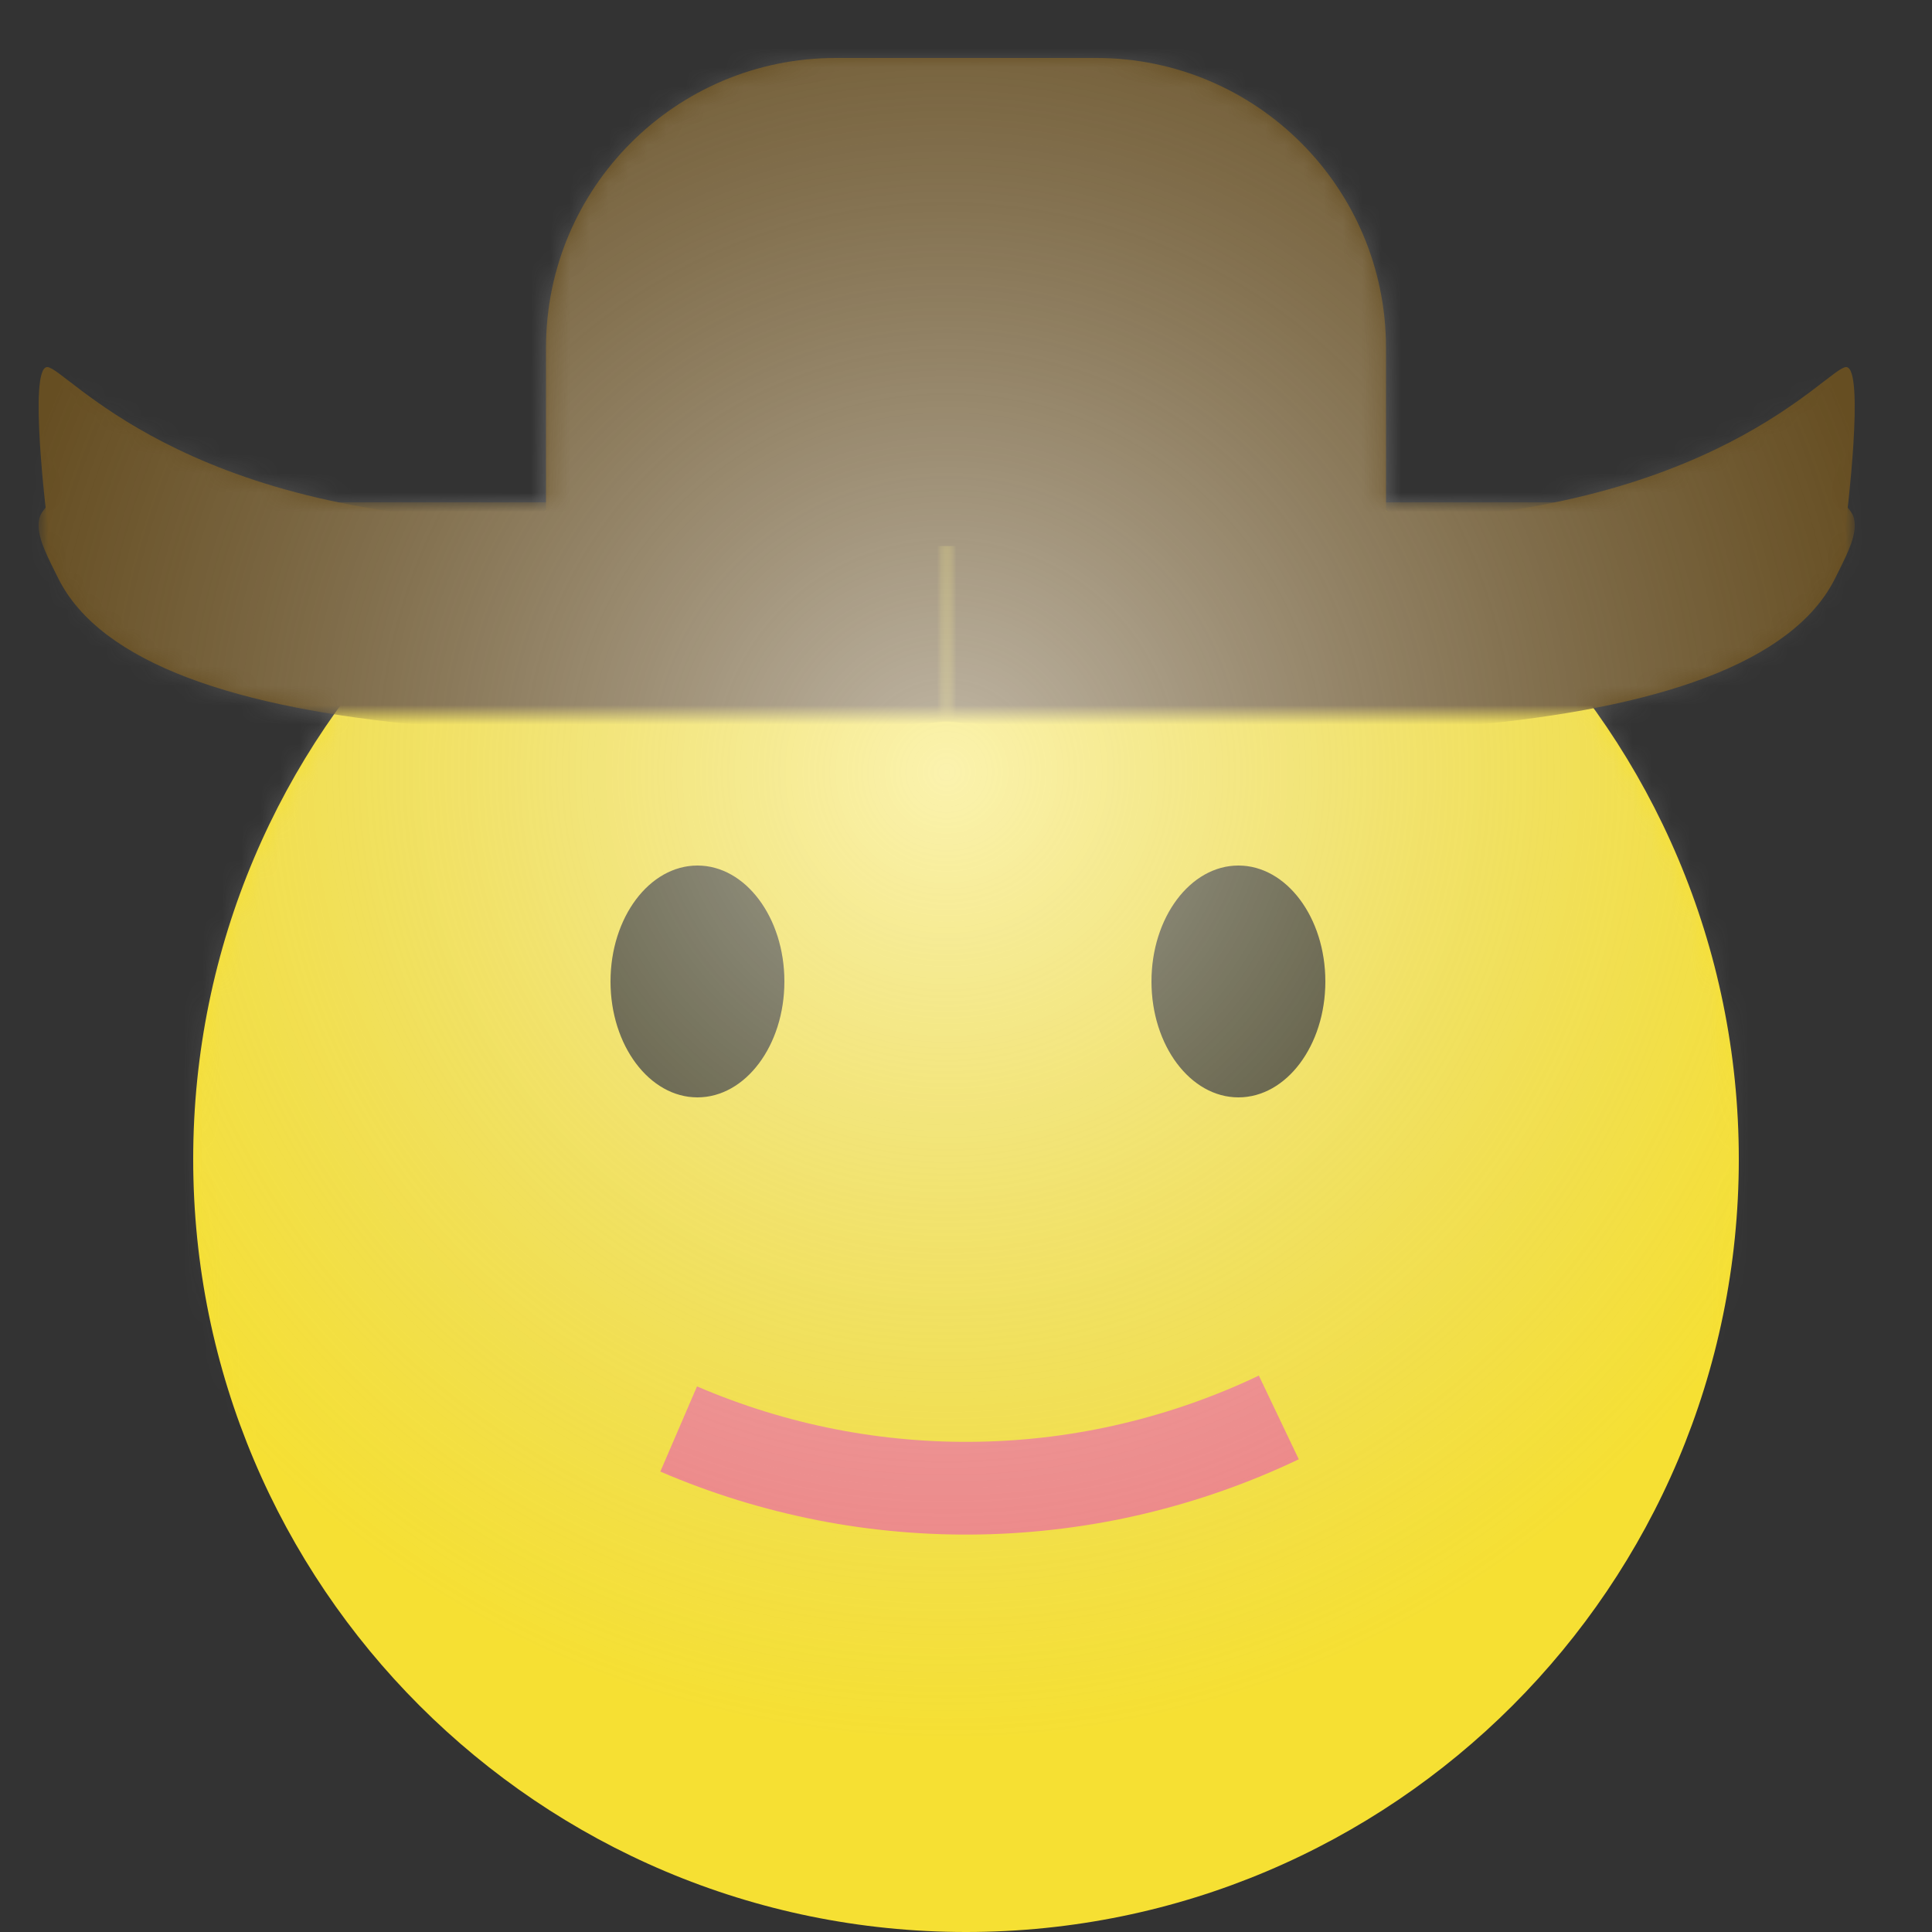 <svg width="100" height="100" viewBox="0 0 100 100" fill="none" xmlns="http://www.w3.org/2000/svg">
<rect x="0" y="0" width="100" height="100" fill="#333333" stroke="none"/>
<g clip-path="url(#clip0_419_377)">
<path d="M50 100C72.091 100 90 82.091 90 60C90 37.909 72.091 20 50 20C27.909 20 10 37.909 10 60C10 82.091 27.909 100 50 100Z" fill="#F6E033"/>
<path d="M36.1 56.8C38.585 56.8 40.6 54.114 40.6 50.8C40.6 47.486 38.585 44.8 36.1 44.8C33.615 44.8 31.6 47.486 31.6 50.8C31.6 54.114 33.615 56.8 36.1 56.8Z" fill="black" fill-opacity="0.8"/>
<path d="M64.1 56.8C66.585 56.8 68.6 54.114 68.6 50.8C68.6 47.486 66.585 44.8 64.1 44.8C61.615 44.8 59.6 47.486 59.6 50.8C59.6 54.114 61.615 56.8 64.1 56.8Z" fill="black" fill-opacity="0.8"/>
<path d="M34.178 76.169C39.414 78.423 45.071 79.533 50.77 79.423C56.47 79.314 62.08 77.987 67.225 75.532L65.158 71.2C60.63 73.36 55.693 74.528 50.678 74.624C45.662 74.721 40.684 73.744 36.077 71.76L34.178 76.169Z" fill="#F08080"/>
</g>
<path d="M28.261 18C28.261 9.716 34.977 3 43.261 3L56.739 3C65.023 3 71.739 9.716 71.739 18V28.263L28.261 28.263V18Z" fill="#664E22"/>
<mask id="mask0_419_377" style="mask-type:alpha" maskUnits="userSpaceOnUse" x="2" y="26" width="47" height="11">
<rect x="2" y="26" width="47" height="11" fill="#D9D9D9"/>
</mask>
<g mask="url(#mask0_419_377)">
<path d="M2.505 26L100 26V30.415C100 30.415 11.88 47.804 3.01 29.924C2.494 28.883 2 27.962 2 27.226C2 26.491 2.308 26.479 2.505 26Z" fill="#664E22"/>
</g>
<path d="M27.094 26.993H29C28.35 27.003 27.715 27.002 27.094 26.993H2.445C2.445 26.993 1.443 19 2.445 19C3.414 19 9.335 26.726 27.094 26.993Z" fill="#664E22"/>
<mask id="mask1_419_377" style="mask-type:alpha" maskUnits="userSpaceOnUse" x="49" y="26" width="47" height="11">
<rect width="47" height="11" transform="matrix(-1 0 0 1 96 26)" fill="#D9D9D9"/>
</mask>
<g mask="url(#mask1_419_377)">
<path d="M95.495 26L-2 26V30.415C-2 30.415 86.12 47.804 94.99 29.924C95.506 28.883 96 27.962 96 27.226C96 26.491 95.692 26.479 95.495 26Z" fill="#664E22"/>
</g>
<path d="M70.906 26.993H69C69.65 27.003 70.285 27.002 70.906 26.993H95.555C95.555 26.993 96.557 19 95.555 19C94.586 19 88.665 26.726 70.906 26.993Z" fill="#664E22"/>
<mask id="mask2_419_377" style="mask-type:alpha" maskUnits="userSpaceOnUse" x="2" y="3" width="94" height="97">
<g clip-path="url(#clip1_419_377)">
<path d="M50 100C72.091 100 90 82.091 90 60C90 37.909 72.091 20 50 20C27.909 20 10 37.909 10 60C10 82.091 27.909 100 50 100Z" fill="#F6E033"/>
<path d="M36.1 56.8C38.585 56.8 40.6 54.114 40.6 50.8C40.6 47.486 38.585 44.8 36.1 44.8C33.615 44.8 31.6 47.486 31.6 50.8C31.6 54.114 33.615 56.8 36.1 56.8Z" fill="black" fill-opacity="0.8"/>
<path d="M64.1 56.8C66.585 56.8 68.6 54.114 68.6 50.8C68.6 47.486 66.585 44.8 64.1 44.8C61.615 44.8 59.6 47.486 59.6 50.8C59.6 54.114 61.615 56.8 64.1 56.8Z" fill="black" fill-opacity="0.8"/>
<path d="M34.178 76.169C39.414 78.423 45.071 79.533 50.77 79.423C56.47 79.314 62.08 77.987 67.225 75.532L65.158 71.2C60.63 73.36 55.693 74.528 50.678 74.624C45.662 74.721 40.684 73.744 36.077 71.76L34.178 76.169Z" fill="#F08080"/>
<mask id="mask3_419_377" style="mask-type:alpha" maskUnits="userSpaceOnUse" x="10" y="20" width="80" height="80">
<path d="M50 100C72.091 100 90 82.091 90 60C90 37.909 72.091 20 50 20C27.909 20 10 37.909 10 60C10 82.091 27.909 100 50 100Z" fill="url(#paint0_linear_419_377)"/>
</mask>
<g mask="url(#mask3_419_377)">
<path d="M49.2 92C71.291 92 89.2 74.091 89.2 52C89.2 29.909 71.291 12 49.2 12C27.109 12 9.2 29.909 9.2 52C9.2 74.091 27.109 92 49.2 92Z" fill="url(#paint1_radial_419_377)" fill-opacity="0.6"/>
</g>
</g>
<path d="M28.261 18C28.261 9.716 34.977 3 43.261 3L56.739 3C65.023 3 71.739 9.716 71.739 18V28.263L28.261 28.263V18Z" fill="#664E22"/>
<mask id="mask4_419_377" style="mask-type:alpha" maskUnits="userSpaceOnUse" x="2" y="26" width="47" height="11">
<rect x="2" y="26" width="47" height="11" fill="#D9D9D9"/>
</mask>
<g mask="url(#mask4_419_377)">
<path d="M2.505 26L100 26V30.415C100 30.415 11.88 47.804 3.01 29.924C2.494 28.883 2 27.962 2 27.226C2 26.491 2.308 26.479 2.505 26Z" fill="#664E22"/>
</g>
<path d="M27.094 26.993H29C28.35 27.003 27.715 27.002 27.094 26.993H2.445C2.445 26.993 1.443 19 2.445 19C3.414 19 9.335 26.726 27.094 26.993Z" fill="#664E22"/>
<mask id="mask5_419_377" style="mask-type:alpha" maskUnits="userSpaceOnUse" x="49" y="26" width="47" height="11">
<rect width="47" height="11" transform="matrix(-1 0 0 1 96 26)" fill="#D9D9D9"/>
</mask>
<g mask="url(#mask5_419_377)">
<path d="M95.495 26L-2 26V30.415C-2 30.415 86.12 47.804 94.99 29.924C95.506 28.883 96 27.962 96 27.226C96 26.491 95.692 26.479 95.495 26Z" fill="#664E22"/>
</g>
<path d="M70.906 26.993H69C69.65 27.003 70.285 27.002 70.906 26.993H95.555C95.555 26.993 96.557 19 95.555 19C94.586 19 88.665 26.726 70.906 26.993Z" fill="#664E22"/>
</mask>
<g mask="url(#mask2_419_377)">
<circle cx="49" cy="40" r="50" fill="url(#paint2_radial_419_377)" fill-opacity="0.6"/>
</g>
<defs>
<linearGradient id="paint0_linear_419_377" x1="50" y1="20" x2="50" y2="100" gradientUnits="userSpaceOnUse">
<stop stop-color="#FFB14E"/>
<stop offset="1" stop-color="#FFE433"/>
</linearGradient>
<radialGradient id="paint1_radial_419_377" cx="0" cy="0" r="1" gradientUnits="userSpaceOnUse" gradientTransform="translate(49.2 52) rotate(90) scale(40)">
<stop stop-color="white"/>
<stop offset="1" stop-color="#CCCCCC" stop-opacity="0"/>
</radialGradient>
<radialGradient id="paint2_radial_419_377" cx="0" cy="0" r="1" gradientUnits="userSpaceOnUse" gradientTransform="translate(49 40) rotate(90) scale(50)">
<stop stop-color="white"/>
<stop offset="1" stop-color="#CCCCCC" stop-opacity="0"/>
</radialGradient>
<clipPath id="clip0_419_377">
<rect width="80" height="80" fill="white" transform="translate(10 20)"/>
</clipPath>
<clipPath id="clip1_419_377">
<rect width="80" height="80" fill="white" transform="translate(10 20)"/>
</clipPath>
</defs>
</svg>
